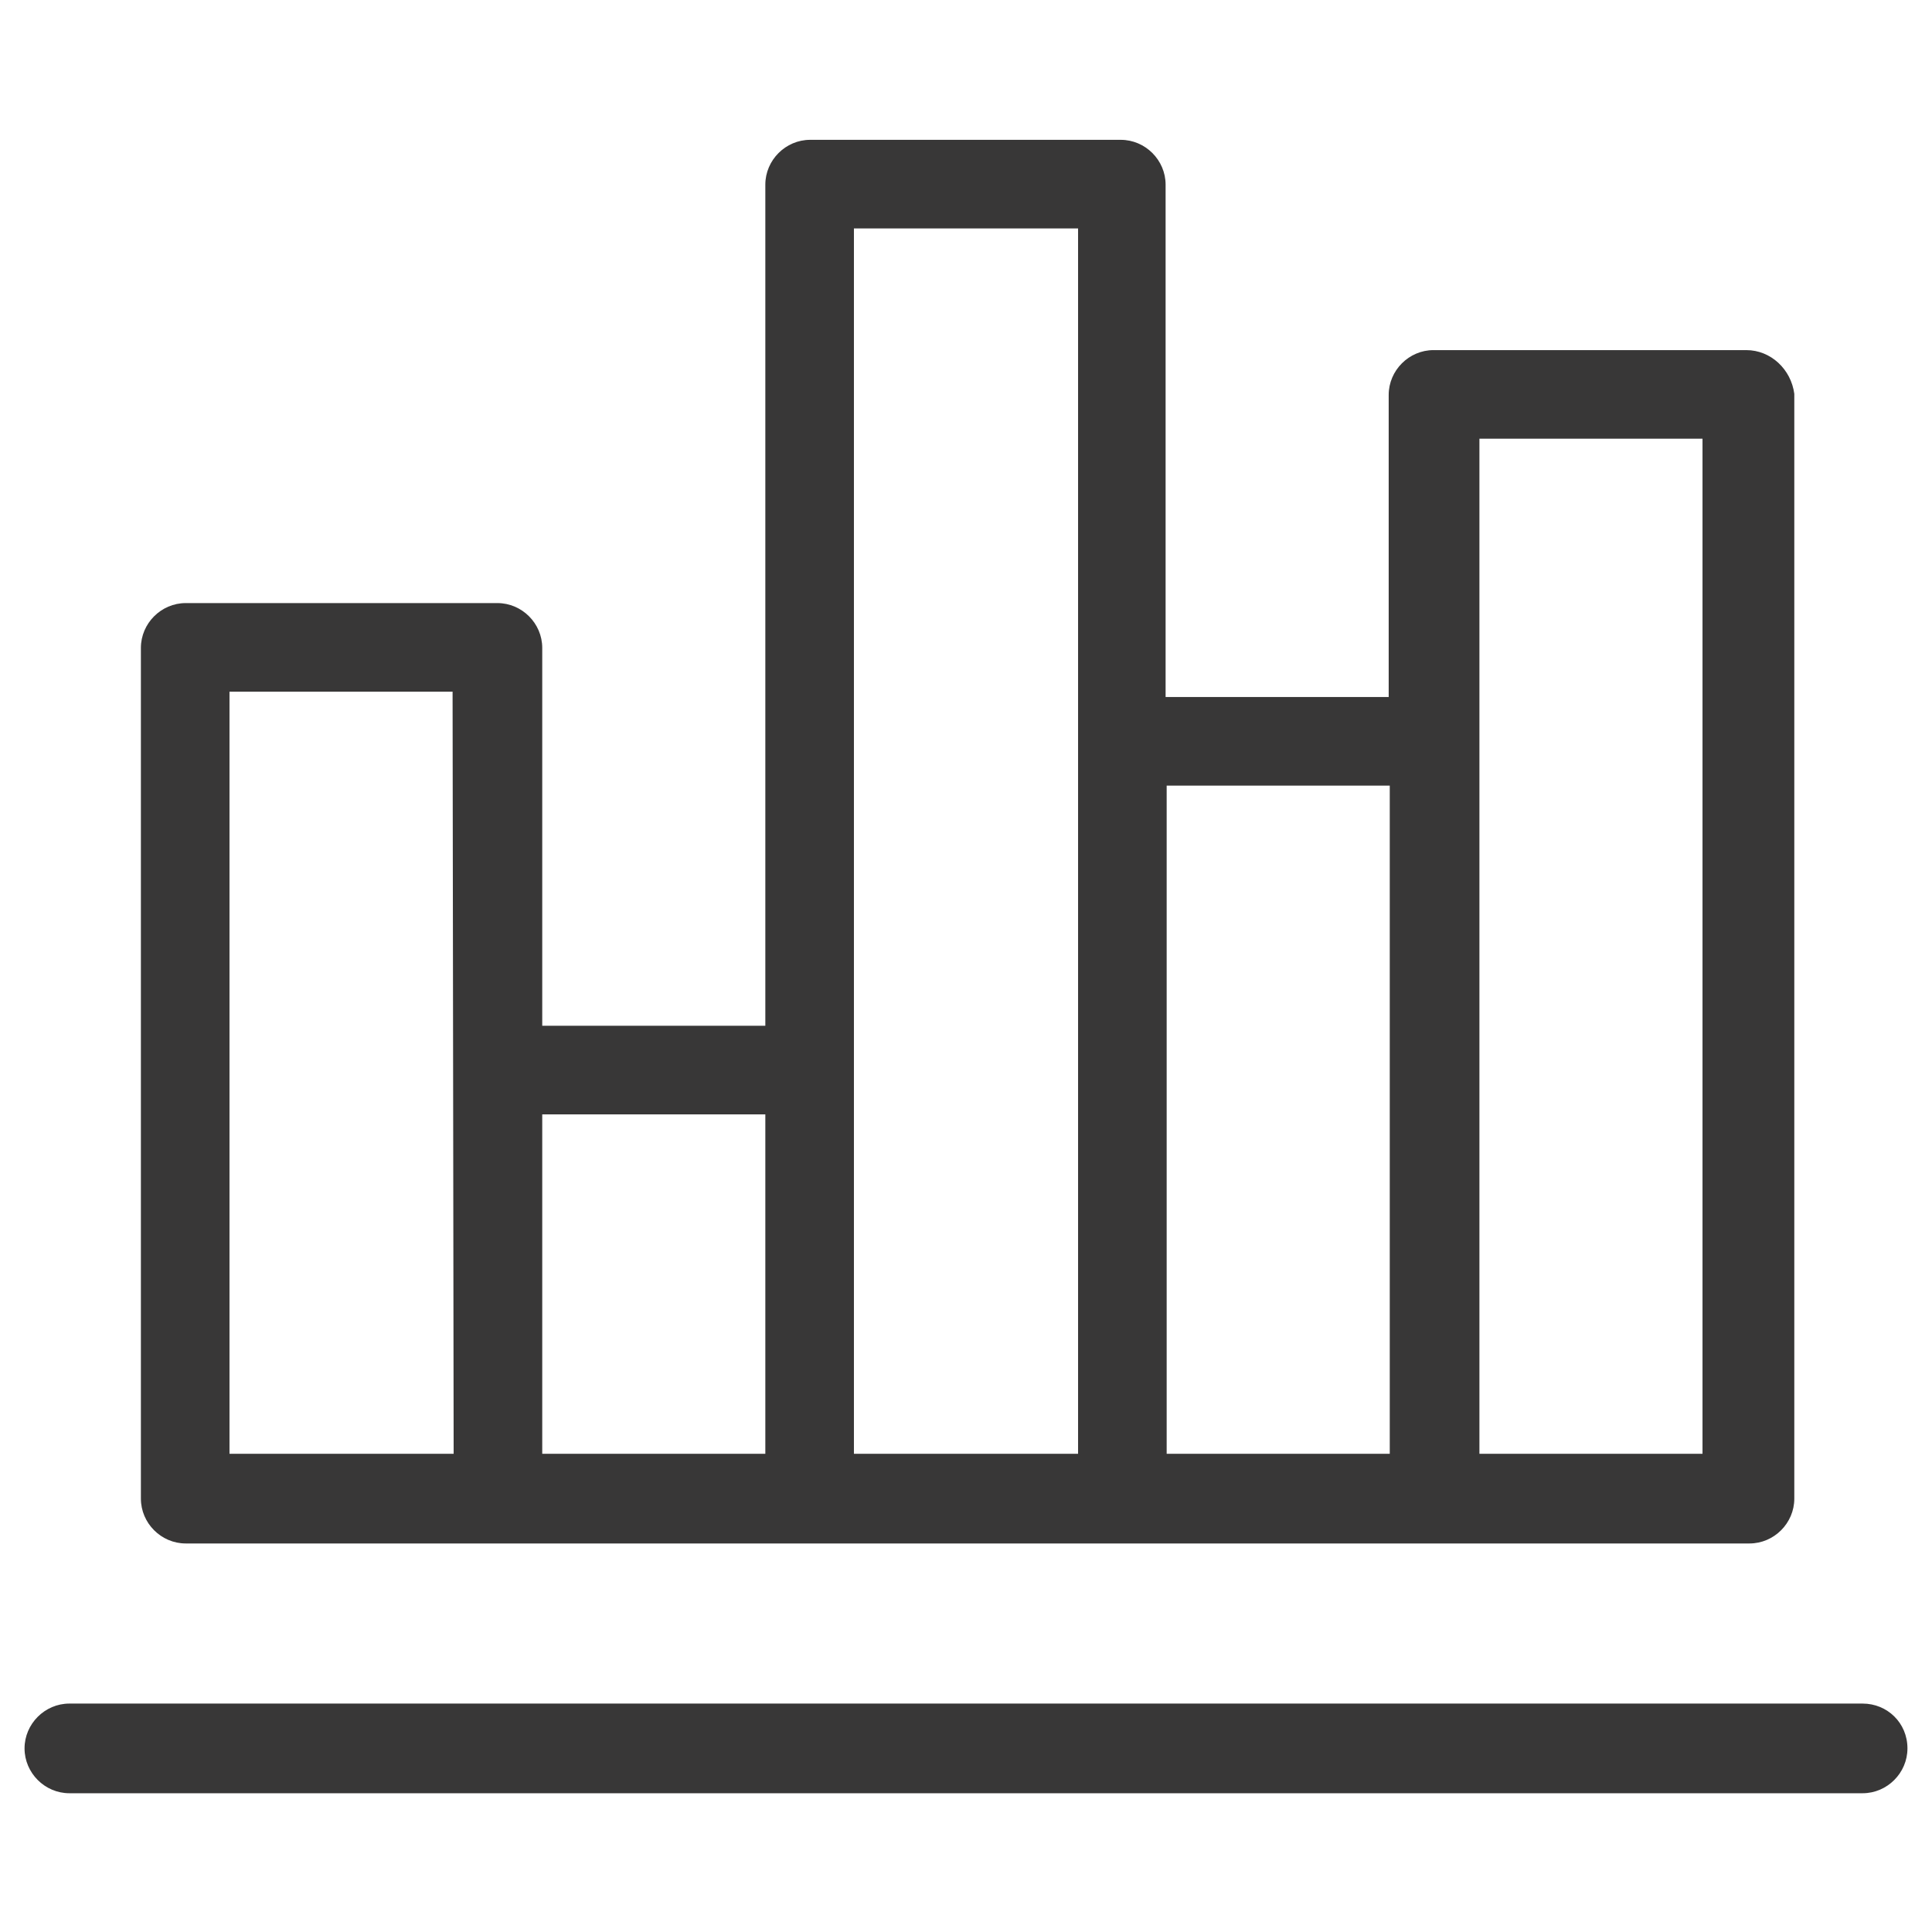 <svg xmlns="http://www.w3.org/2000/svg" xmlns:xlink="http://www.w3.org/1999/xlink" id="Calque_1" x="0" y="0" version="1.1" viewBox="0 0 181 181" xml:space="preserve" style="enable-background:new 0 0 181 181"><style type="text/css">.st0{fill:#383737}</style><g><g><path d="M174.5,159.6H6.5c-2.3,0-4.2,1.9-4.2,4.2c0,2.3,1.9,4.2,4.2,4.2h168c2.3,0,4.2-1.9,4.2-4.2 C178.7,161.4,176.8,159.6,174.5,159.6z" class="st0"/></g></g><g><g><path d="M163.6,32.8h-29.3c-2.3,0-4.2,1.9-4.2,4.2v28.3h-20.9v-48c0-2.3-1.9-4.2-4.2-4.2H75.9c-2.3,0-4.2,1.9-4.2,4.2 v78.8H50.8V60.7c0-2.3-1.9-4.2-4.2-4.2H17.4c-2.3,0-4.2,1.9-4.2,4.2v79.7c0,2.3,1.9,4.2,4.2,4.2h29.3h29.3h29.3h29.3h29.3 c2.3,0,4.2-1.9,4.2-4.2V36.9C167.8,34.6,165.9,32.8,163.6,32.8z M42.5,136.2H21.5V64.8h20.9L42.5,136.2z M71.7,136.2H50.8v-31.8 h20.9V136.2z M101,69.4v66.8H80V21.4H101V69.4z M130.2,136.2h-20.9V73.6h20.9V136.2z M159.5,136.2h-20.9V69.4V41.1h20.9 L159.5,136.2L159.5,136.2z" class="st0"/></g></g></svg>